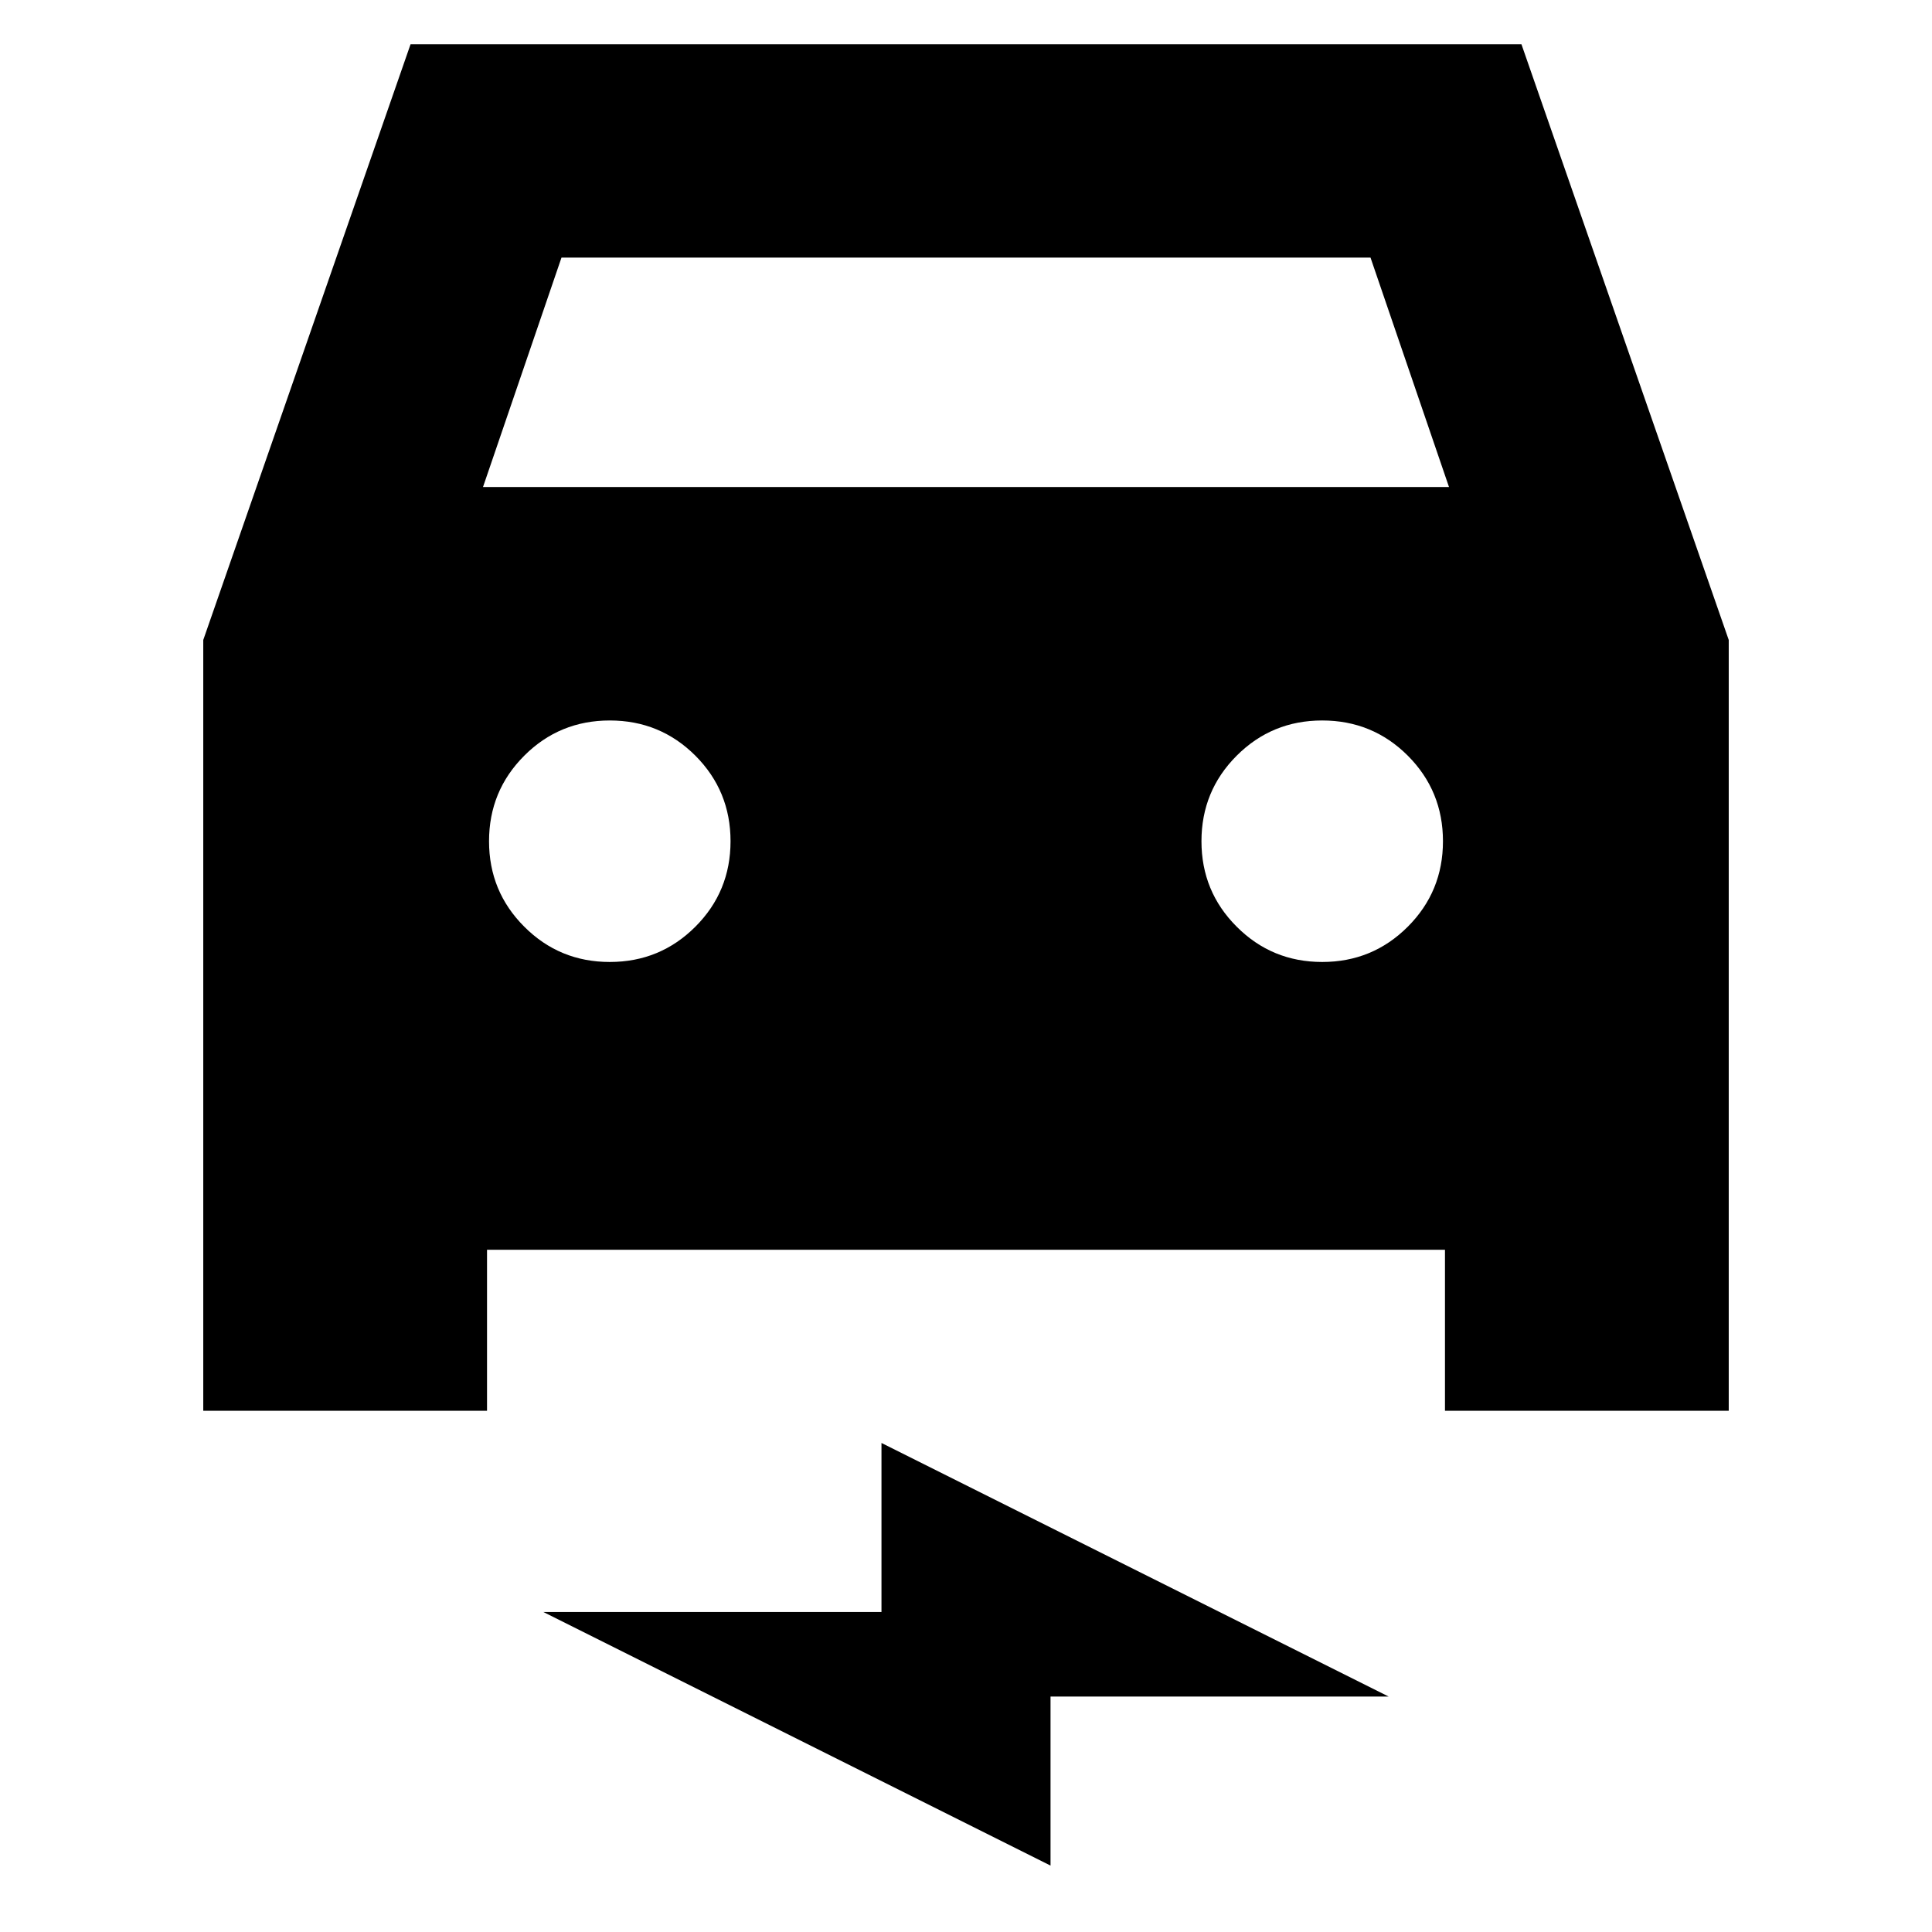 <svg xmlns="http://www.w3.org/2000/svg" height="24" width="24"><path d="M2.525 17.525V7.95L5.1.55h13.8l2.575 7.4v9.575H17.95v-2H6.05v2ZM6 6.05h12l-.975-2.85H6.975Zm1.575 5.9q.625 0 1.063-.438.437-.437.437-1.062t-.437-1.063Q8.2 8.95 7.575 8.95t-1.062.437q-.438.438-.438 1.063t.438 1.062q.437.438 1.062.438Zm8.85 0q.625 0 1.063-.438.437-.437.437-1.062t-.437-1.063q-.438-.437-1.063-.437t-1.062.437q-.438.438-.438 1.063t.438 1.062q.437.438 1.062.438ZM13.05 23.175l-6.3-3.15h4.2v-2.1l6.3 3.15h-4.2Z"/></svg>